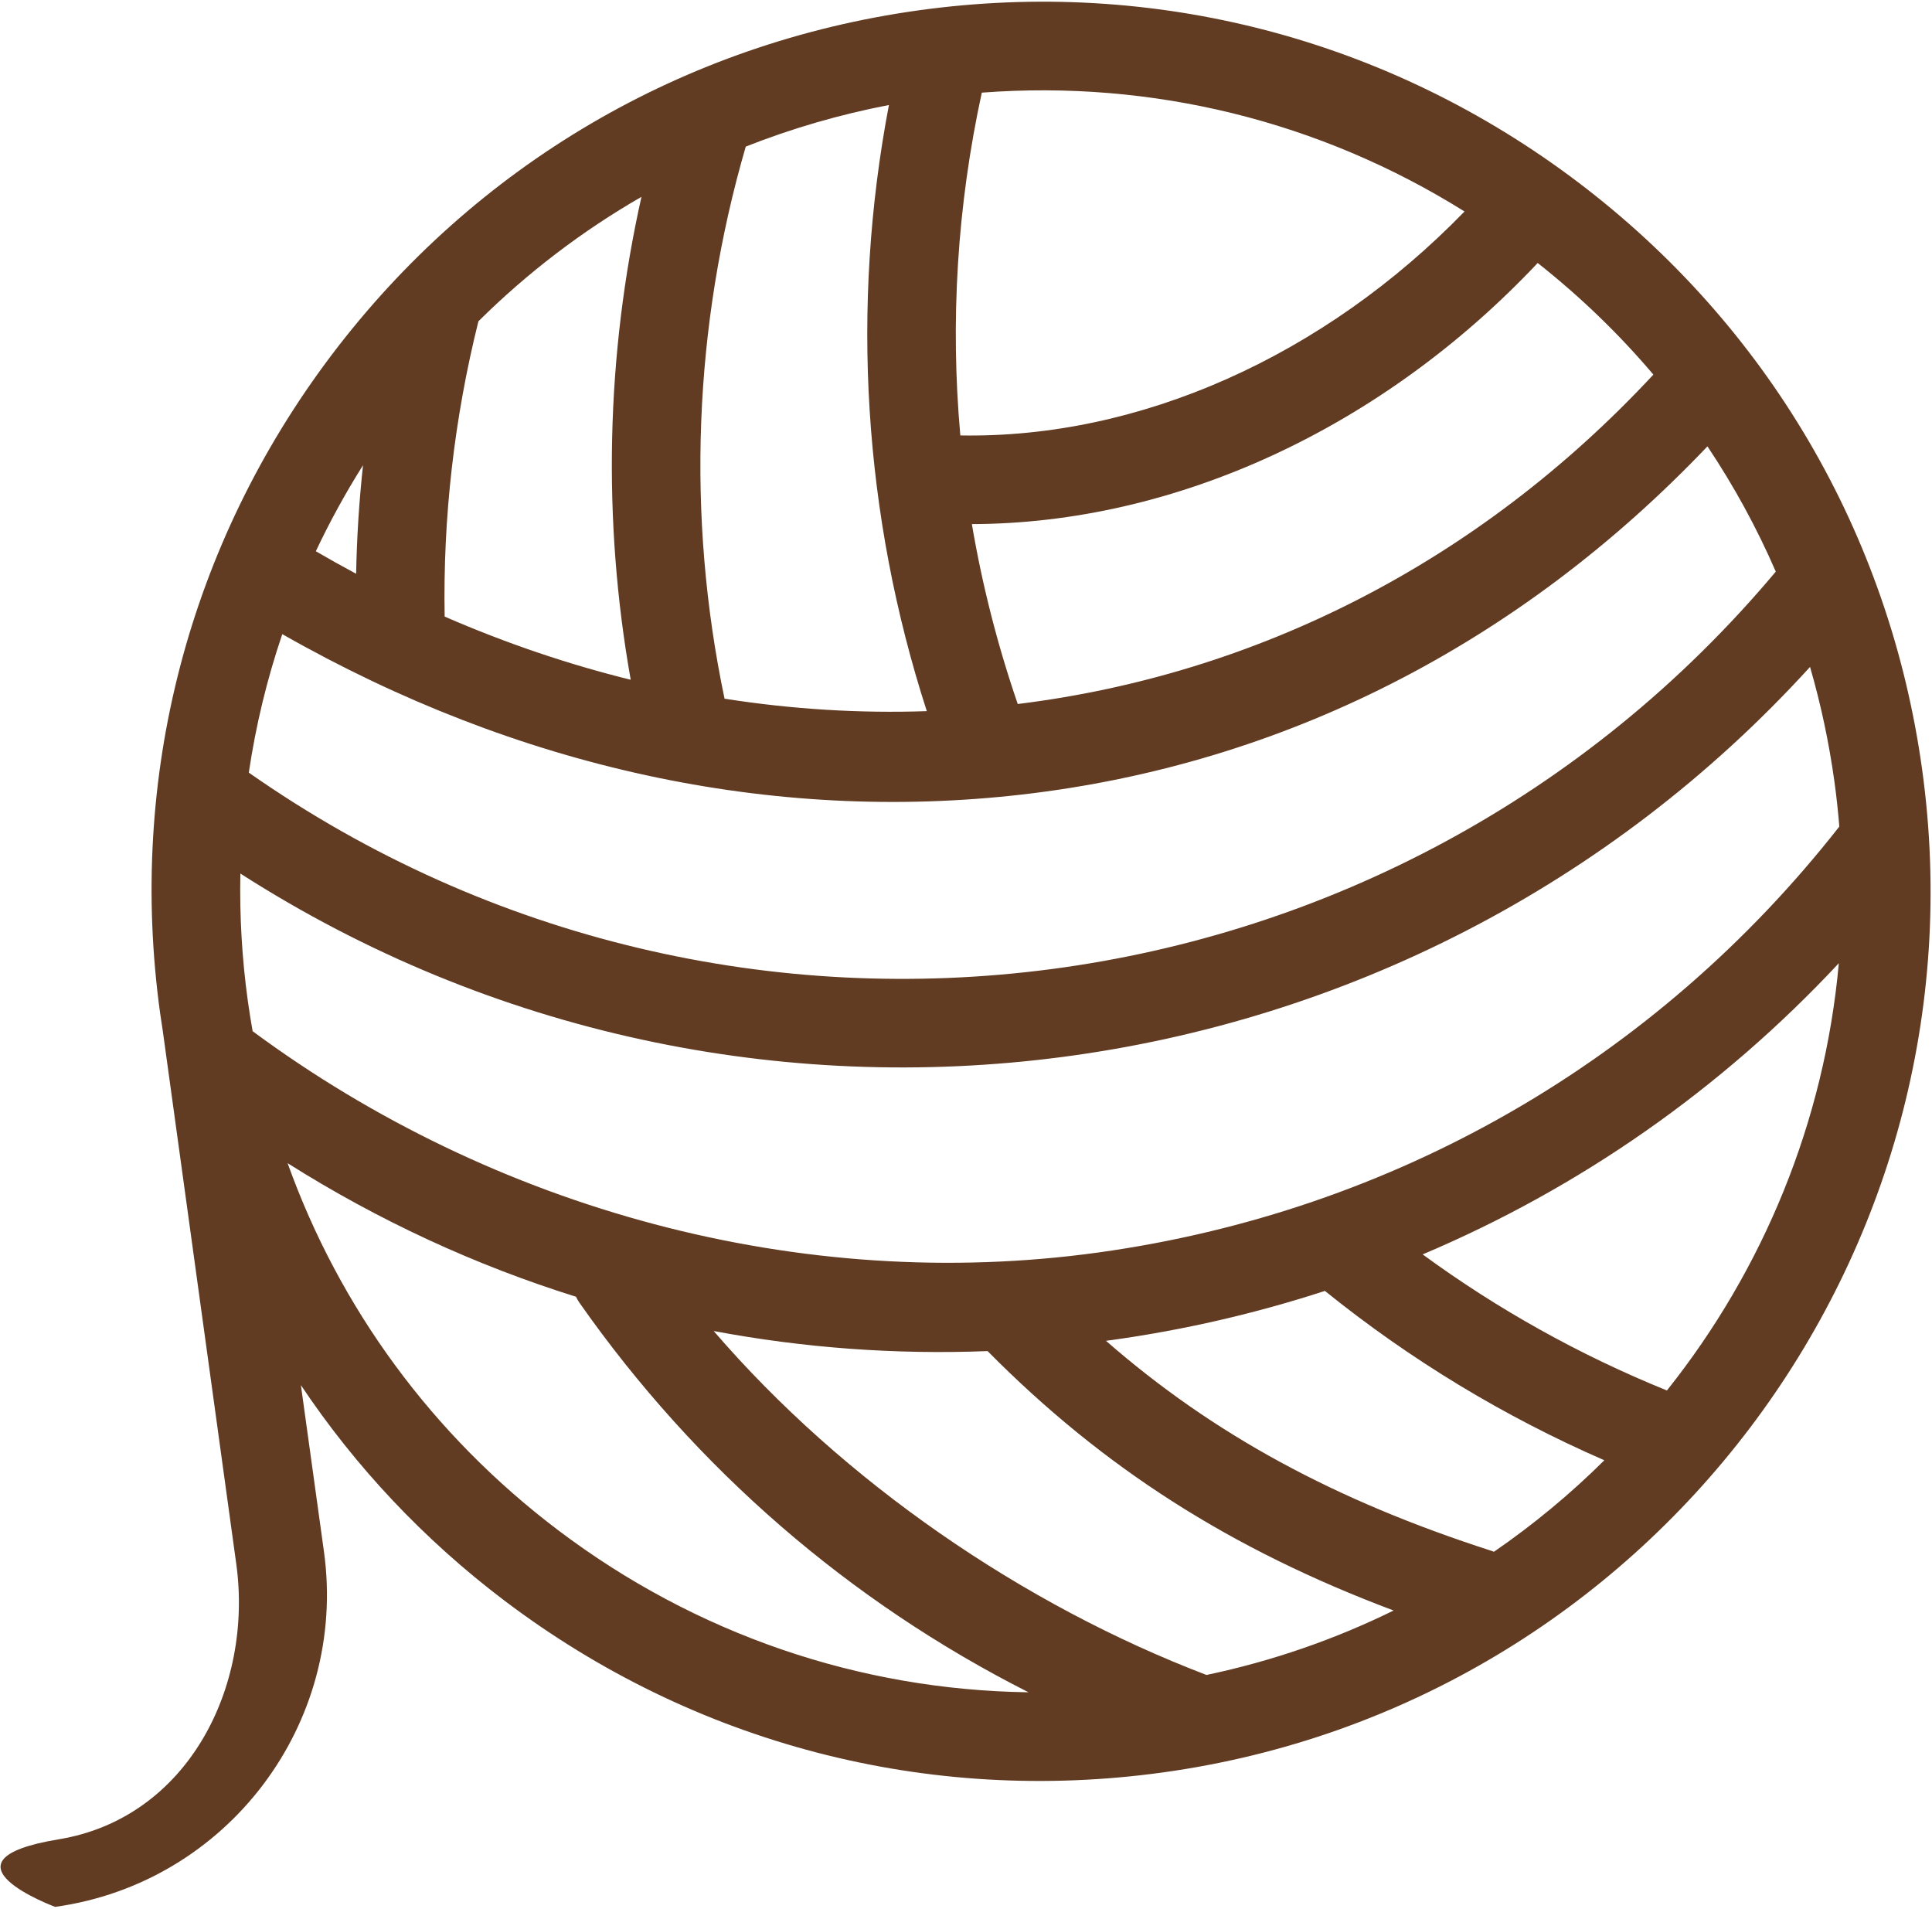 <svg width="593" height="586" viewBox="0 0 593 586" fill="none" xmlns="http://www.w3.org/2000/svg">
<path d="M16.923 585.232C16.368 582.785 16.919 585.233 16.919 585.233L16.922 585.232L16.923 585.232C16.923 585.232 16.918 585.233 16.922 585.232C69.735 577.915 106.748 528.995 99.431 476.182L92.353 425.098C109.1 450.164 130.099 472.525 154.848 491.251C212.996 535.246 284.797 553.965 357.025 543.957C506.125 523.299 610.62 385.191 589.961 236.091C579.954 163.865 542.42 99.858 484.271 55.861C426.123 11.866 354.321 -6.853 282.095 3.154C209.868 13.161 145.862 50.696 101.865 108.845C57.869 166.994 39.15 238.794 49.157 311.021C49.393 312.719 49.658 314.408 49.923 316.097L72.511 479.914C77.771 517.883 57.5 558 18.01 564.5C-21.48 571 16.923 585.232 16.923 585.232ZM88.276 356.986C116.156 374.583 145.876 388.318 176.792 397.975C177.105 398.621 177.458 399.255 177.883 399.861C213.661 450.869 260.755 491.577 315.693 519.374C263.712 518.666 213.478 501.532 171.246 469.578C132.691 440.405 104.218 401.457 88.276 356.986ZM406.659 396.189C432.792 417.273 461.573 434.723 492.429 448.166C482.039 458.477 470.705 467.88 458.55 476.245C458.317 476.156 458.086 476.062 457.846 475.984C409.716 460.497 372.34 440.213 339.454 411.496C339.934 411.432 340.413 411.381 340.891 411.314C363.46 408.187 385.44 403.096 406.659 396.189ZM303.134 414.659C303.158 414.683 303.177 414.71 303.2 414.733C338.501 450.379 377.56 475.428 427.748 494.278C409.825 503.079 390.592 509.793 370.314 514.056C313.938 492.53 258.986 454.87 219.06 408.5C246.564 413.669 274.729 415.766 303.134 414.659ZM511.637 426.748C484.915 415.913 459.782 401.909 436.661 384.984C484.843 364.611 528.245 334.342 564.402 295.615C560.018 344.329 541.142 389.737 511.637 426.748ZM564.555 253.672C508.276 325.488 427.771 371.839 337.161 384.393C245.862 397.042 151.639 371.256 77.544 316.484C77.007 313.435 76.506 310.374 76.079 307.29C74.262 294.176 73.516 281.08 73.776 268.094C228.23 367.117 432.071 340.263 555.567 204.686C558.874 216.102 561.381 227.834 563.042 239.82C563.684 244.451 564.177 249.068 564.555 253.672ZM86.643 194.619C158.703 235.675 236.921 252.69 313.727 243.843C393.766 234.625 466.264 197.737 524.074 136.993C532.201 149.144 539.225 161.994 545.05 175.436C428.532 314.391 224.965 341.209 76.368 237.122C78.515 222.661 81.943 208.443 86.643 194.619ZM196.886 60.412C185.993 109.093 184.887 159.632 193.588 208.623C174.409 203.888 155.314 197.431 136.478 189.232C135.937 158.772 139.428 128.334 146.842 98.607C161.908 83.669 178.716 70.867 196.886 60.412ZM111.425 142.781C110.227 153.849 109.517 164.962 109.31 176.089C105.168 173.879 101.047 171.571 96.941 169.186C101.2 160.148 106.031 151.332 111.425 142.781ZM294.76 133.641C291.615 98.599 293.796 63.151 301.35 28.43C353.689 24.471 405.156 37.17 449.516 64.904C406.28 109.423 349.692 134.619 294.76 133.641ZM471.971 80.713C485.055 91.042 496.93 102.515 507.482 114.969C453.558 172.978 385.107 207.111 312.385 216.064C306.164 197.978 301.468 179.515 298.299 160.849C360.699 160.692 424.215 131.418 471.971 80.713ZM272.843 32.228C261.029 94.219 265.003 158.06 284.47 218.255C263.931 218.961 243.166 217.698 222.39 214.433C210.651 158.54 212.859 100.064 228.901 44.99C243.001 39.427 257.694 35.142 272.843 32.228Z" fill="#613B22"/>
</svg>
